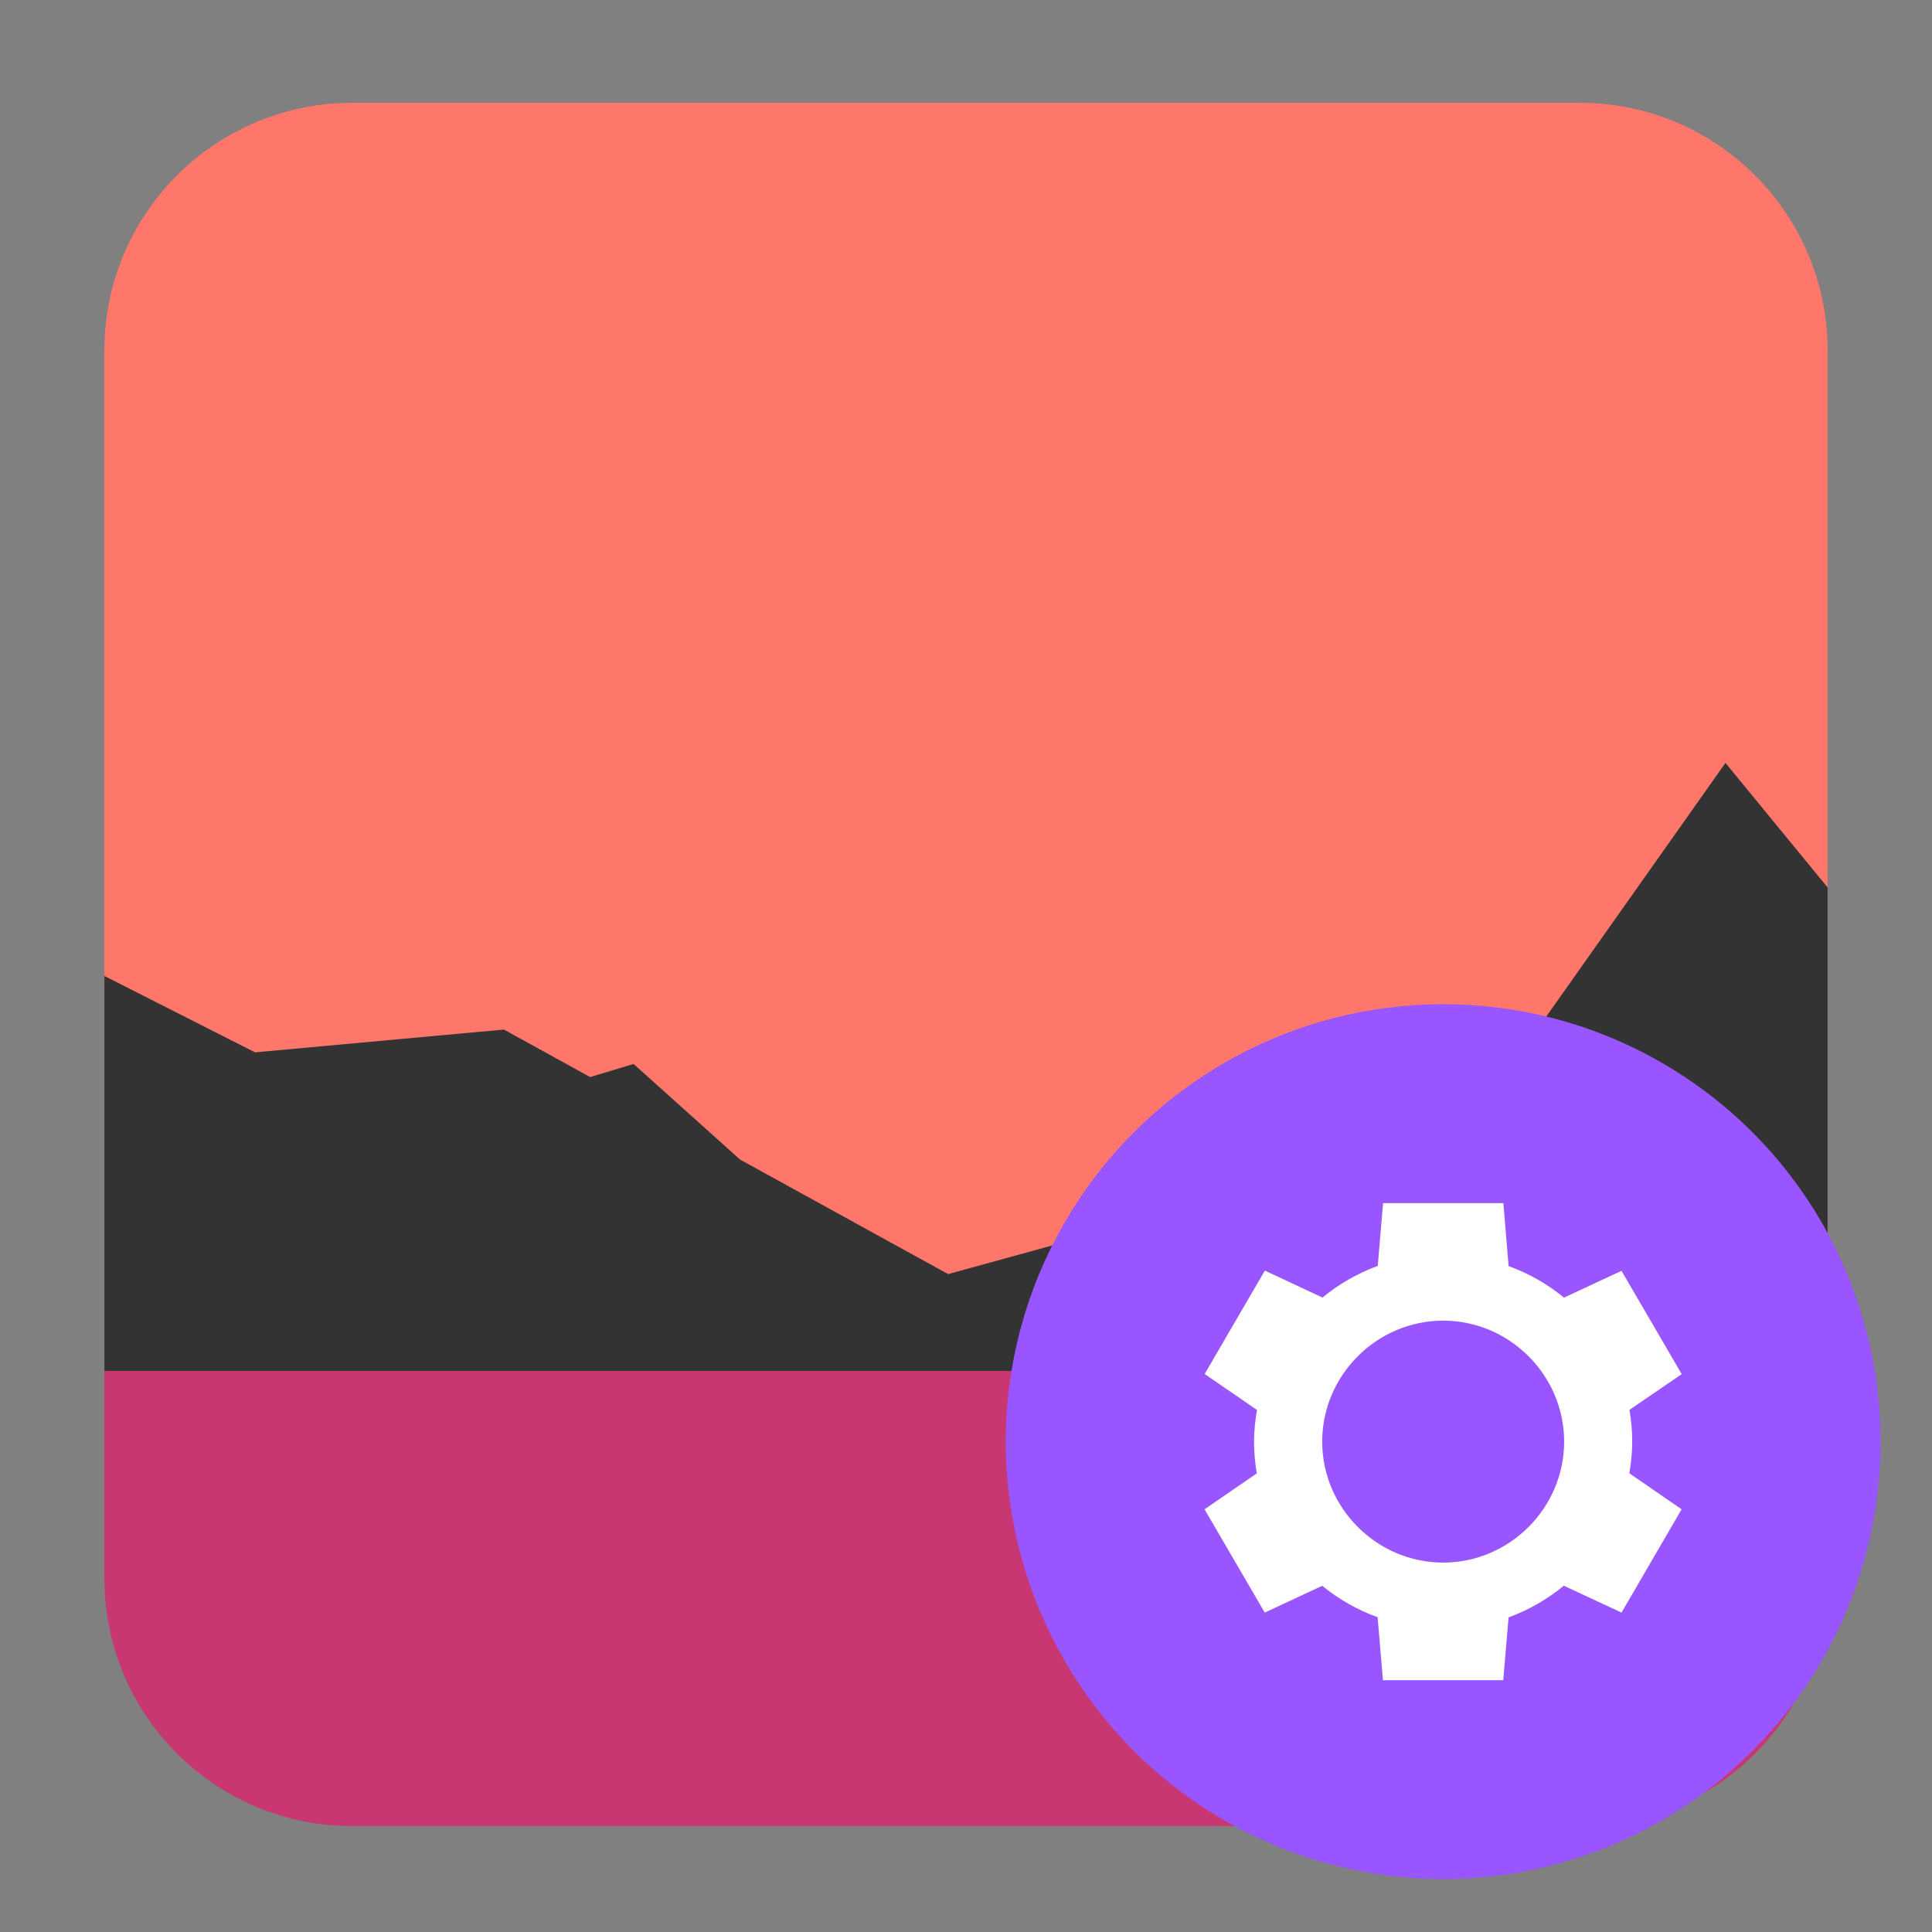 <?xml version="1.0" encoding="UTF-8" standalone="no"?>
<svg
   clip-rule="evenodd"
   fill-rule="evenodd"
   stroke-linejoin="round"
   stroke-miterlimit="2"
   viewBox="0 0 62 62"
   version="1.1"
   id="svg9"
   sodipodi:docname="com.github.gijsgoudzwaard.image-optimizer.svg"
   width="62"
   height="62"
   inkscape:version="1.4.2 (unknown)"
   xmlns:inkscape="http://www.inkscape.org/namespaces/inkscape"
   xmlns:sodipodi="http://sodipodi.sourceforge.net/DTD/sodipodi-0.dtd"
   xmlns:xlink="http://www.w3.org/1999/xlink"
   xmlns="http://www.w3.org/2000/svg"
   xmlns:svg="http://www.w3.org/2000/svg">
  <rect x="0" y="0" width="62" height="62" fill="#808080" stroke="none"/>
  <defs
     id="defs9">
    <linearGradient
       id="linearGradient1"
       inkscape:collect="always">
      <stop
         style="stop-color:#c83771;stop-opacity:1;"
         offset="0"
         id="stop7" />
      <stop
         style="stop-color:#c83771;stop-opacity:1;"
         offset="0.536"
         id="stop10" />
      <stop
         style="stop-color:#333333;stop-opacity:1"
         offset="0.536"
         id="stop9" />
      <stop
         style="stop-color:#333333;stop-opacity:1"
         offset="1"
         id="stop8" />
    </linearGradient>
    <linearGradient
       inkscape:collect="always"
       xlink:href="#linearGradient1"
       id="linearGradient8"
       x1="31.982"
       y1="58.032"
       x2="31.982"
       y2="30.032"
       gradientUnits="userSpaceOnUse" />
  </defs>
  <sodipodi:namedview
     id="namedview9"
     pagecolor="#ffffff"
     bordercolor="#000000"
     borderopacity="0.25"
     inkscape:showpageshadow="2"
     inkscape:pageopacity="0.0"
     inkscape:pagecheckerboard="0"
     inkscape:deskcolor="#d1d1d1"
     showgrid="true"
     inkscape:zoom="11.240052"
     inkscape:cx="21.218763"
     inkscape:cy="29.581714"
     inkscape:current-layer="svg9">
    <inkscape:grid
       id="grid9"
       units="px"
       originx="0"
       originy="0"
       spacingx="1"
       spacingy="1"
       empcolor="#0099e5"
       empopacity="0.302"
       color="#0099e5"
       opacity="0.149"
       empspacing="5"
       enabled="true"
       visible="true" />
  </sodipodi:namedview>
  <linearGradient
     id="a"
     x2="1"
     gradientTransform="matrix(-0.076,-44.896,44.896,-0.076,770.742,50.532)"
     gradientUnits="userSpaceOnUse">
    <stop
       stop-color="#f086fb"
       offset="0"
       id="stop1" />
    <stop
       stop-color="#f6a743"
       offset="1"
       id="stop2" />
  </linearGradient>
  <linearGradient
     id="b"
     x2="1"
     gradientTransform="matrix(0,-33.746,33.746,0,668.853,57.685)"
     gradientUnits="userSpaceOnUse">
    <stop
       stop-color="#cd2387"
       offset="0"
       id="stop3" />
    <stop
       stop-color="#b92735"
       offset="1"
       id="stop4" />
  </linearGradient>
  <linearGradient
     id="c"
     x2="1"
     gradientTransform="matrix(0,-21.823,21.823,0,627.863,55.952)"
     gradientUnits="userSpaceOnUse">
    <stop
       stop-color="#006783"
       offset="0"
       id="stop5" />
    <stop
       stop-color="#13bee3"
       offset="1"
       id="stop6" />
  </linearGradient>
  <g
     id="g9"
     transform="translate(1.018,0.968)">
    <path
       d="m 45.295,36.363 c -4.933,0 -8.933,3.999 -8.933,8.933 0,4.933 3.999,8.933 8.933,8.933 4.052,0 7.48,-2.684 8.574,-6.38 h -2.751 c -0.989,2.246 -3.212,3.828 -5.823,3.828 -3.523,0 -6.38,-2.857 -6.38,-6.38 0,-3.523 2.857,-6.38 6.38,-6.38 1.764,0 3.338,0.734 4.487,1.894 l -3.211,3.211 h 7.656 V 36.363 l -2.62,2.62 C 49.99,37.368 47.763,36.363 45.295,36.363 Z"
       fill="#ffffff"
       fill-rule="nonzero"
       id="path6"
       style="stroke-width:1.276" />
    <path
       d="m 49.685,2.332 c 4.387,0 7.947,3.56 7.947,7.947 v 29.195 c -0.68,0.424 -1.482,0.667 -2.342,0.667 H 4.674 c -0.86,0 -1.661,-0.244 -2.342,-0.667 V 10.279 C 2.332,5.892 5.892,2.332 10.279,2.332 Z"
       id="path7"
       style="fill:#ff766a;fill-opacity:1" />
    <path
       d="m 54.354,23.515 3.278,3.997 v 22.173 c 0,4.387 -3.56,7.947 -7.947,7.947 H 10.279 C 5.892,57.632 2.332,54.072 2.332,49.685 V 30.352 l 4.834,2.451 7.987,-0.731 2.768,1.524 1.393,-0.42 3.419,3.069 6.675,3.674 4.575,-1.258 2.28,-2.136 4.487,1.206 2.75,-1.687 3.234,-4.011 0.992,0.863 z"
       fill="url(#b)"
       id="path8"
       style="fill:url(#linearGradient8);stroke-width:1.276" />
    <circle
       cx="45.295"
       cy="45.295"
       r="14.037"
       id="circle8"
       style="fill:#9955ff" />
    <path
       d="m 43.366,37.636 -0.002,0.005 h 0.002 z m 0,0.005 -0.17,2.014 c -0.644,0.237 -1.245,0.581 -1.774,1.017 l -1.849,-0.865 -1.932,3.318 1.679,1.154 c -0.06,0.336 -0.092,0.676 -0.095,1.017 9.99e-4,0.341 0.031,0.681 0.089,1.017 l -1.677,1.154 1.932,3.315 1.844,-0.86 c 0.531,0.434 1.132,0.775 1.778,1.009 l 0.171,2.021 h 3.861 l 0.171,-2.016 c 0.646,-0.237 1.244,-0.581 1.772,-1.017 l 1.852,0.863 1.929,-3.315 -1.677,-1.156 c 0.059,-0.336 0.089,-0.674 0.092,-1.014 -9.99e-4,-0.342 -0.031,-0.683 -0.089,-1.02 l 1.677,-1.148 -1.932,-3.315 -1.847,0.86 C 48.642,40.238 48.042,39.897 47.395,39.662 l -0.168,-2.021 z m 1.929,3.772 c 2.13,0 3.882,1.752 3.882,3.882 0,2.13 -1.752,3.882 -3.882,3.882 -2.13,0 -3.882,-1.752 -3.882,-3.882 0,-2.13 1.752,-3.882 3.882,-3.882 z"
       fill="#ffffff"
       fill-rule="nonzero"
       id="path9"
       style="stroke-width:1.276" />
  </g>
</svg>
